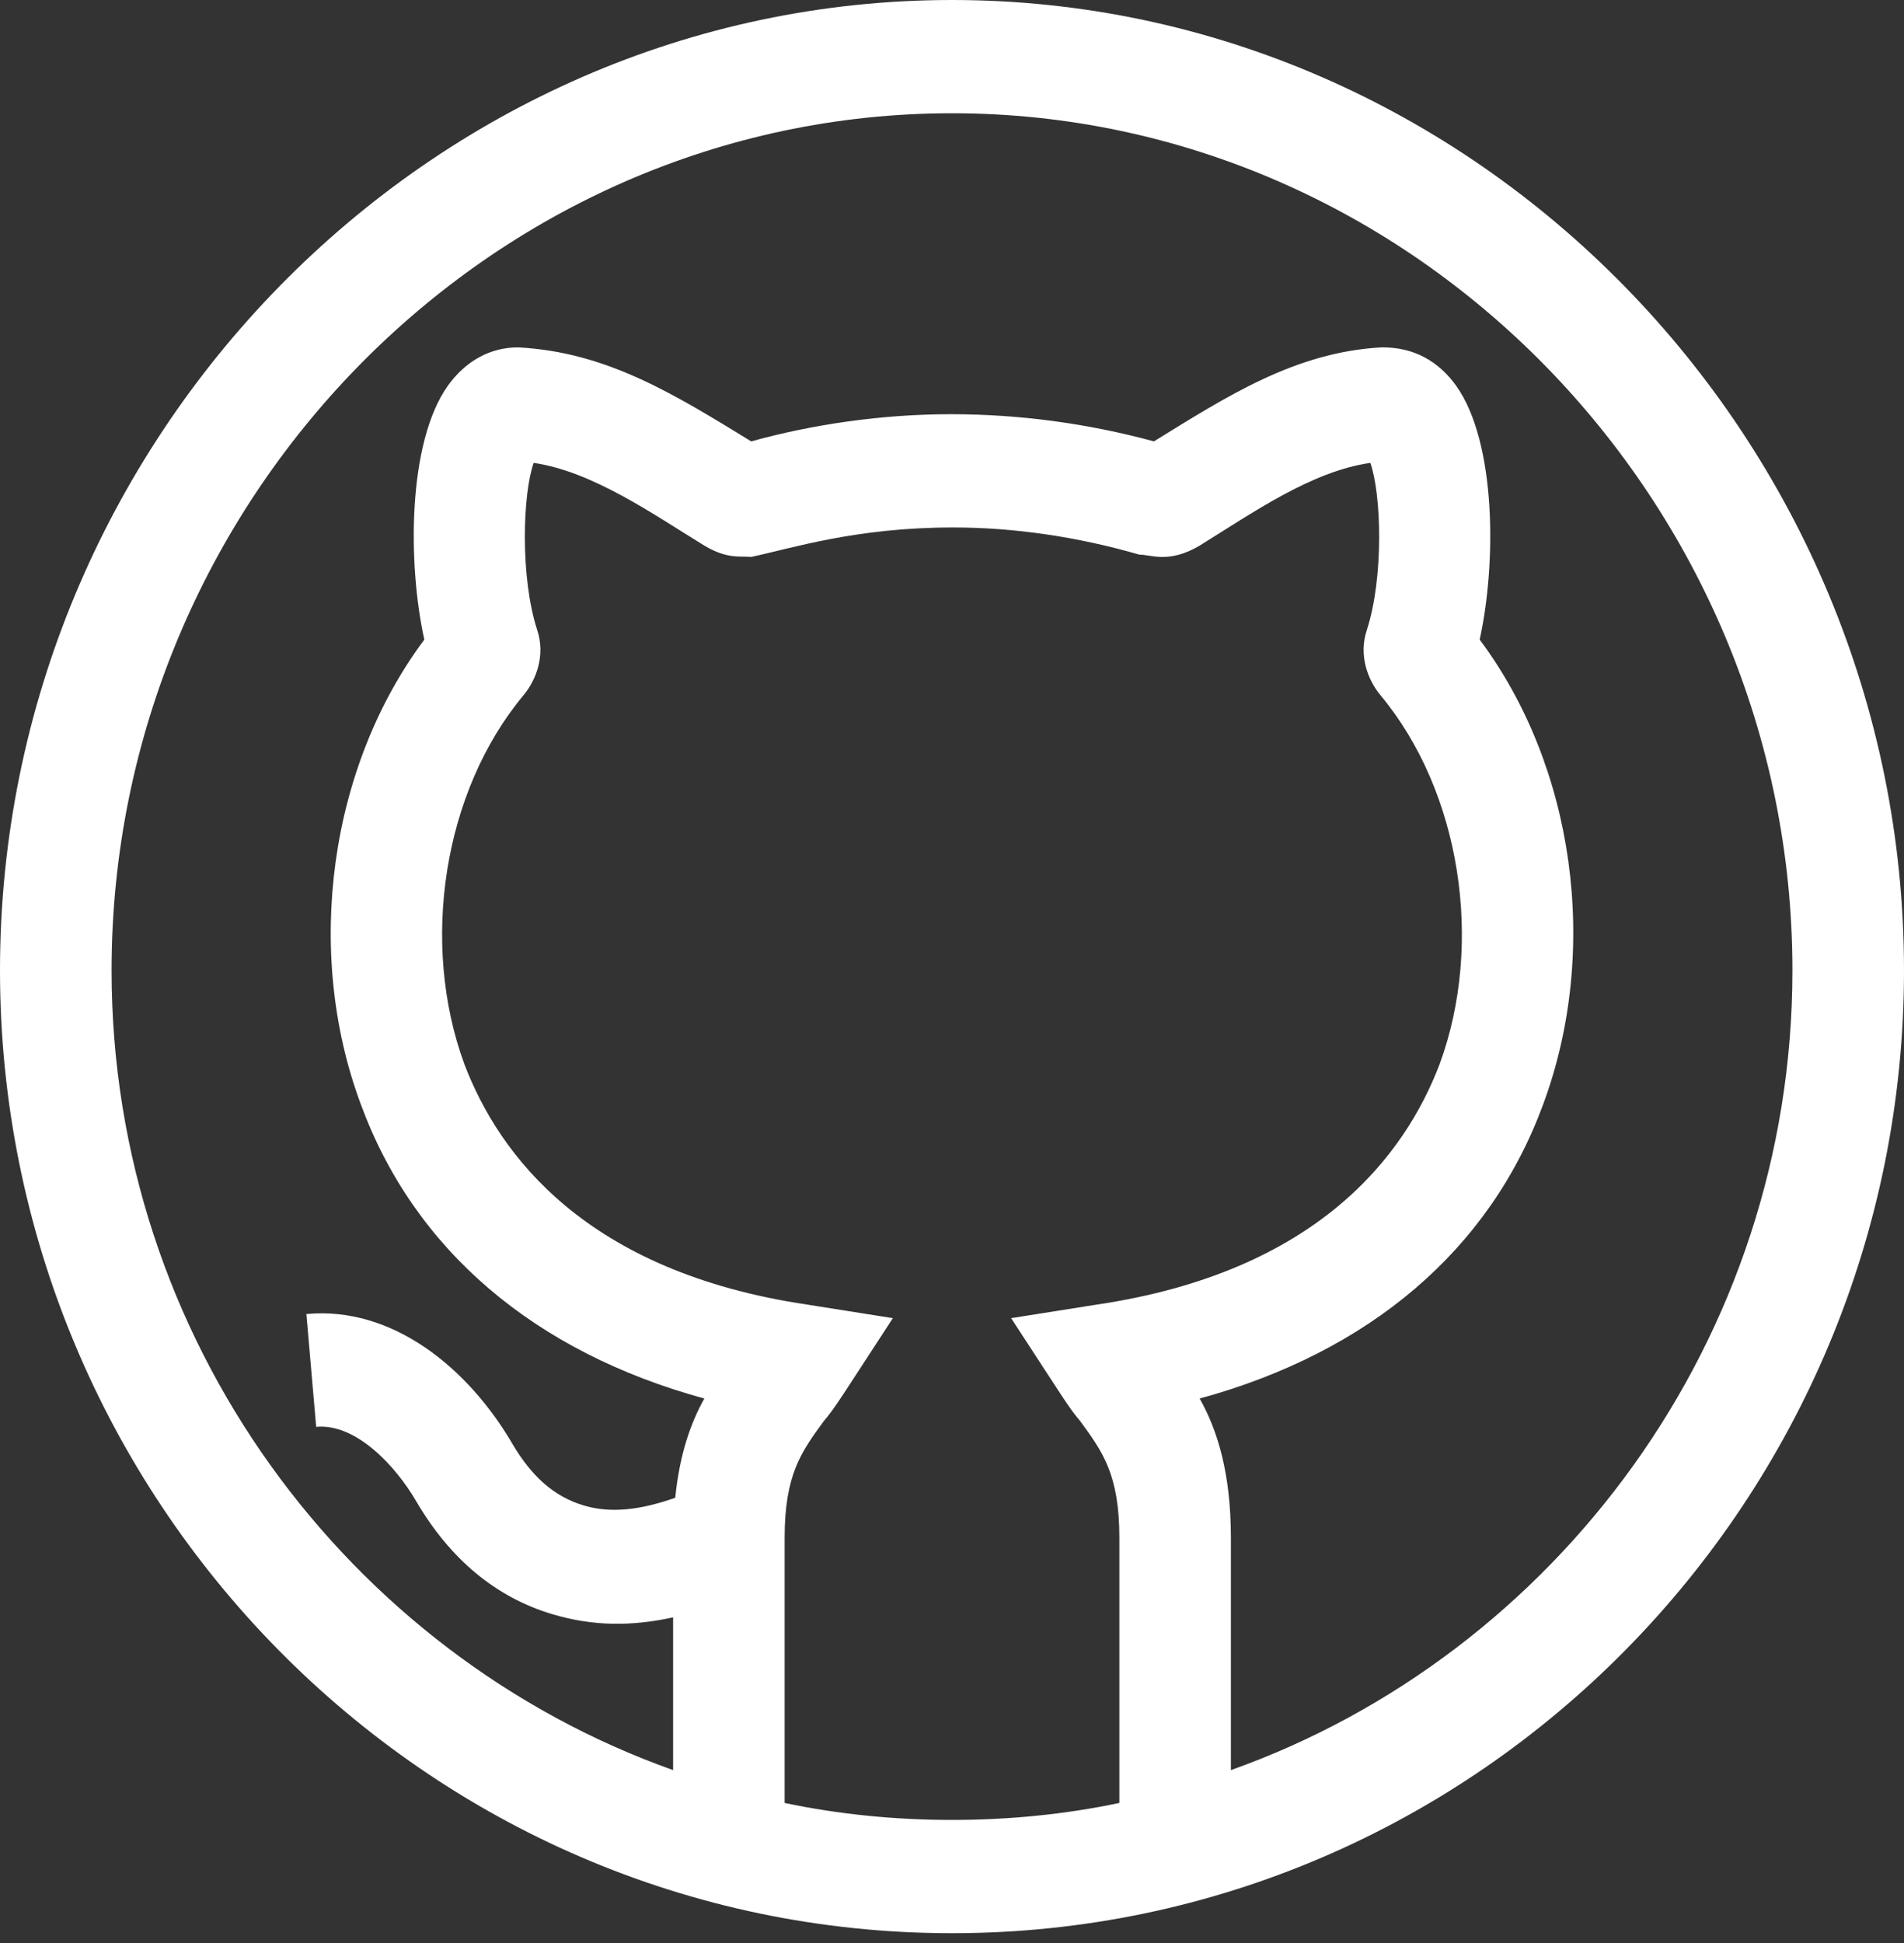 <svg width="50" height="51" viewBox="0 0 50 51" fill="none" xmlns="http://www.w3.org/2000/svg">
<rect x="0" y="0" width="50" height="51" fill="#333333" stroke="none"/>
<path d="M25 0C11.26 0 0 11.526 0 25.471C0 39.334 11.157 50.743 25 50.743C38.826 50.743 50 39.351 50 25.471C50 11.526 38.74 0 25 0ZM29.395 47.324C27.988 47.621 26.494 47.77 25 47.77C23.506 47.77 22.012 47.621 20.605 47.324V40.367C20.605 38.702 21.045 38.107 21.631 37.304C21.929 36.958 22.109 36.647 23.447 34.599L21.191 34.242C15.39 33.38 13.105 30.317 12.197 27.938C11.025 24.757 11.64 20.773 13.75 18.246C14.072 17.859 14.336 17.205 14.102 16.521C13.662 15.153 13.721 12.983 14.014 12.15C15.567 12.376 17.164 13.505 18.496 14.321C19.11 14.685 19.432 14.589 19.727 14.618C20.797 14.392 22.467 13.845 25.029 13.845C26.611 13.845 28.281 14.083 29.922 14.559C30.215 14.552 30.687 14.805 31.504 14.321C32.896 13.46 34.44 12.37 35.986 12.15C36.279 12.983 36.338 15.153 35.899 16.521C35.664 17.205 35.928 17.859 36.25 18.246C38.359 20.773 38.975 24.757 37.803 27.938C36.895 30.317 34.61 33.38 28.809 34.242L26.553 34.599C27.936 36.716 28.081 36.97 28.369 37.304C28.955 38.107 29.395 38.702 29.395 40.367V47.324ZM32.324 46.462V40.367C32.324 38.672 31.973 37.542 31.504 36.709C35.957 35.491 39.121 32.814 40.527 28.979C42.022 24.936 41.348 20.119 38.857 16.789C39.297 14.797 39.297 11.615 38.242 10.129C37.773 9.475 37.129 9.118 36.309 9.118C36.279 9.118 36.279 9.118 36.279 9.118C34.008 9.243 32.22 10.404 30.303 11.585C28.545 11.11 26.758 10.872 24.971 10.872C23.154 10.872 21.338 11.14 19.727 11.585C17.709 10.351 15.938 9.239 13.604 9.118C12.871 9.118 12.226 9.475 11.758 10.129C10.703 11.615 10.703 14.797 11.143 16.789C8.652 20.119 7.978 24.965 9.473 28.979C10.879 32.814 14.043 35.491 18.496 36.709C18.133 37.355 17.845 38.188 17.732 39.314C16.832 39.629 16.052 39.732 15.327 39.515C14.562 39.286 13.965 38.767 13.447 37.883C12.284 35.9 10.302 34.28 8.046 34.491L8.303 37.452C9.348 37.355 10.388 38.477 10.928 39.402C11.819 40.925 13.02 41.924 14.497 42.367C15.594 42.694 16.596 42.687 17.676 42.453V46.462C9.15 43.429 2.93 35.163 2.93 25.471C2.93 13.162 12.871 2.973 25 2.973C37.129 2.973 47.07 13.162 47.07 25.471C47.07 35.163 40.85 43.429 32.324 46.462Z" fill="white"/>
</svg>
